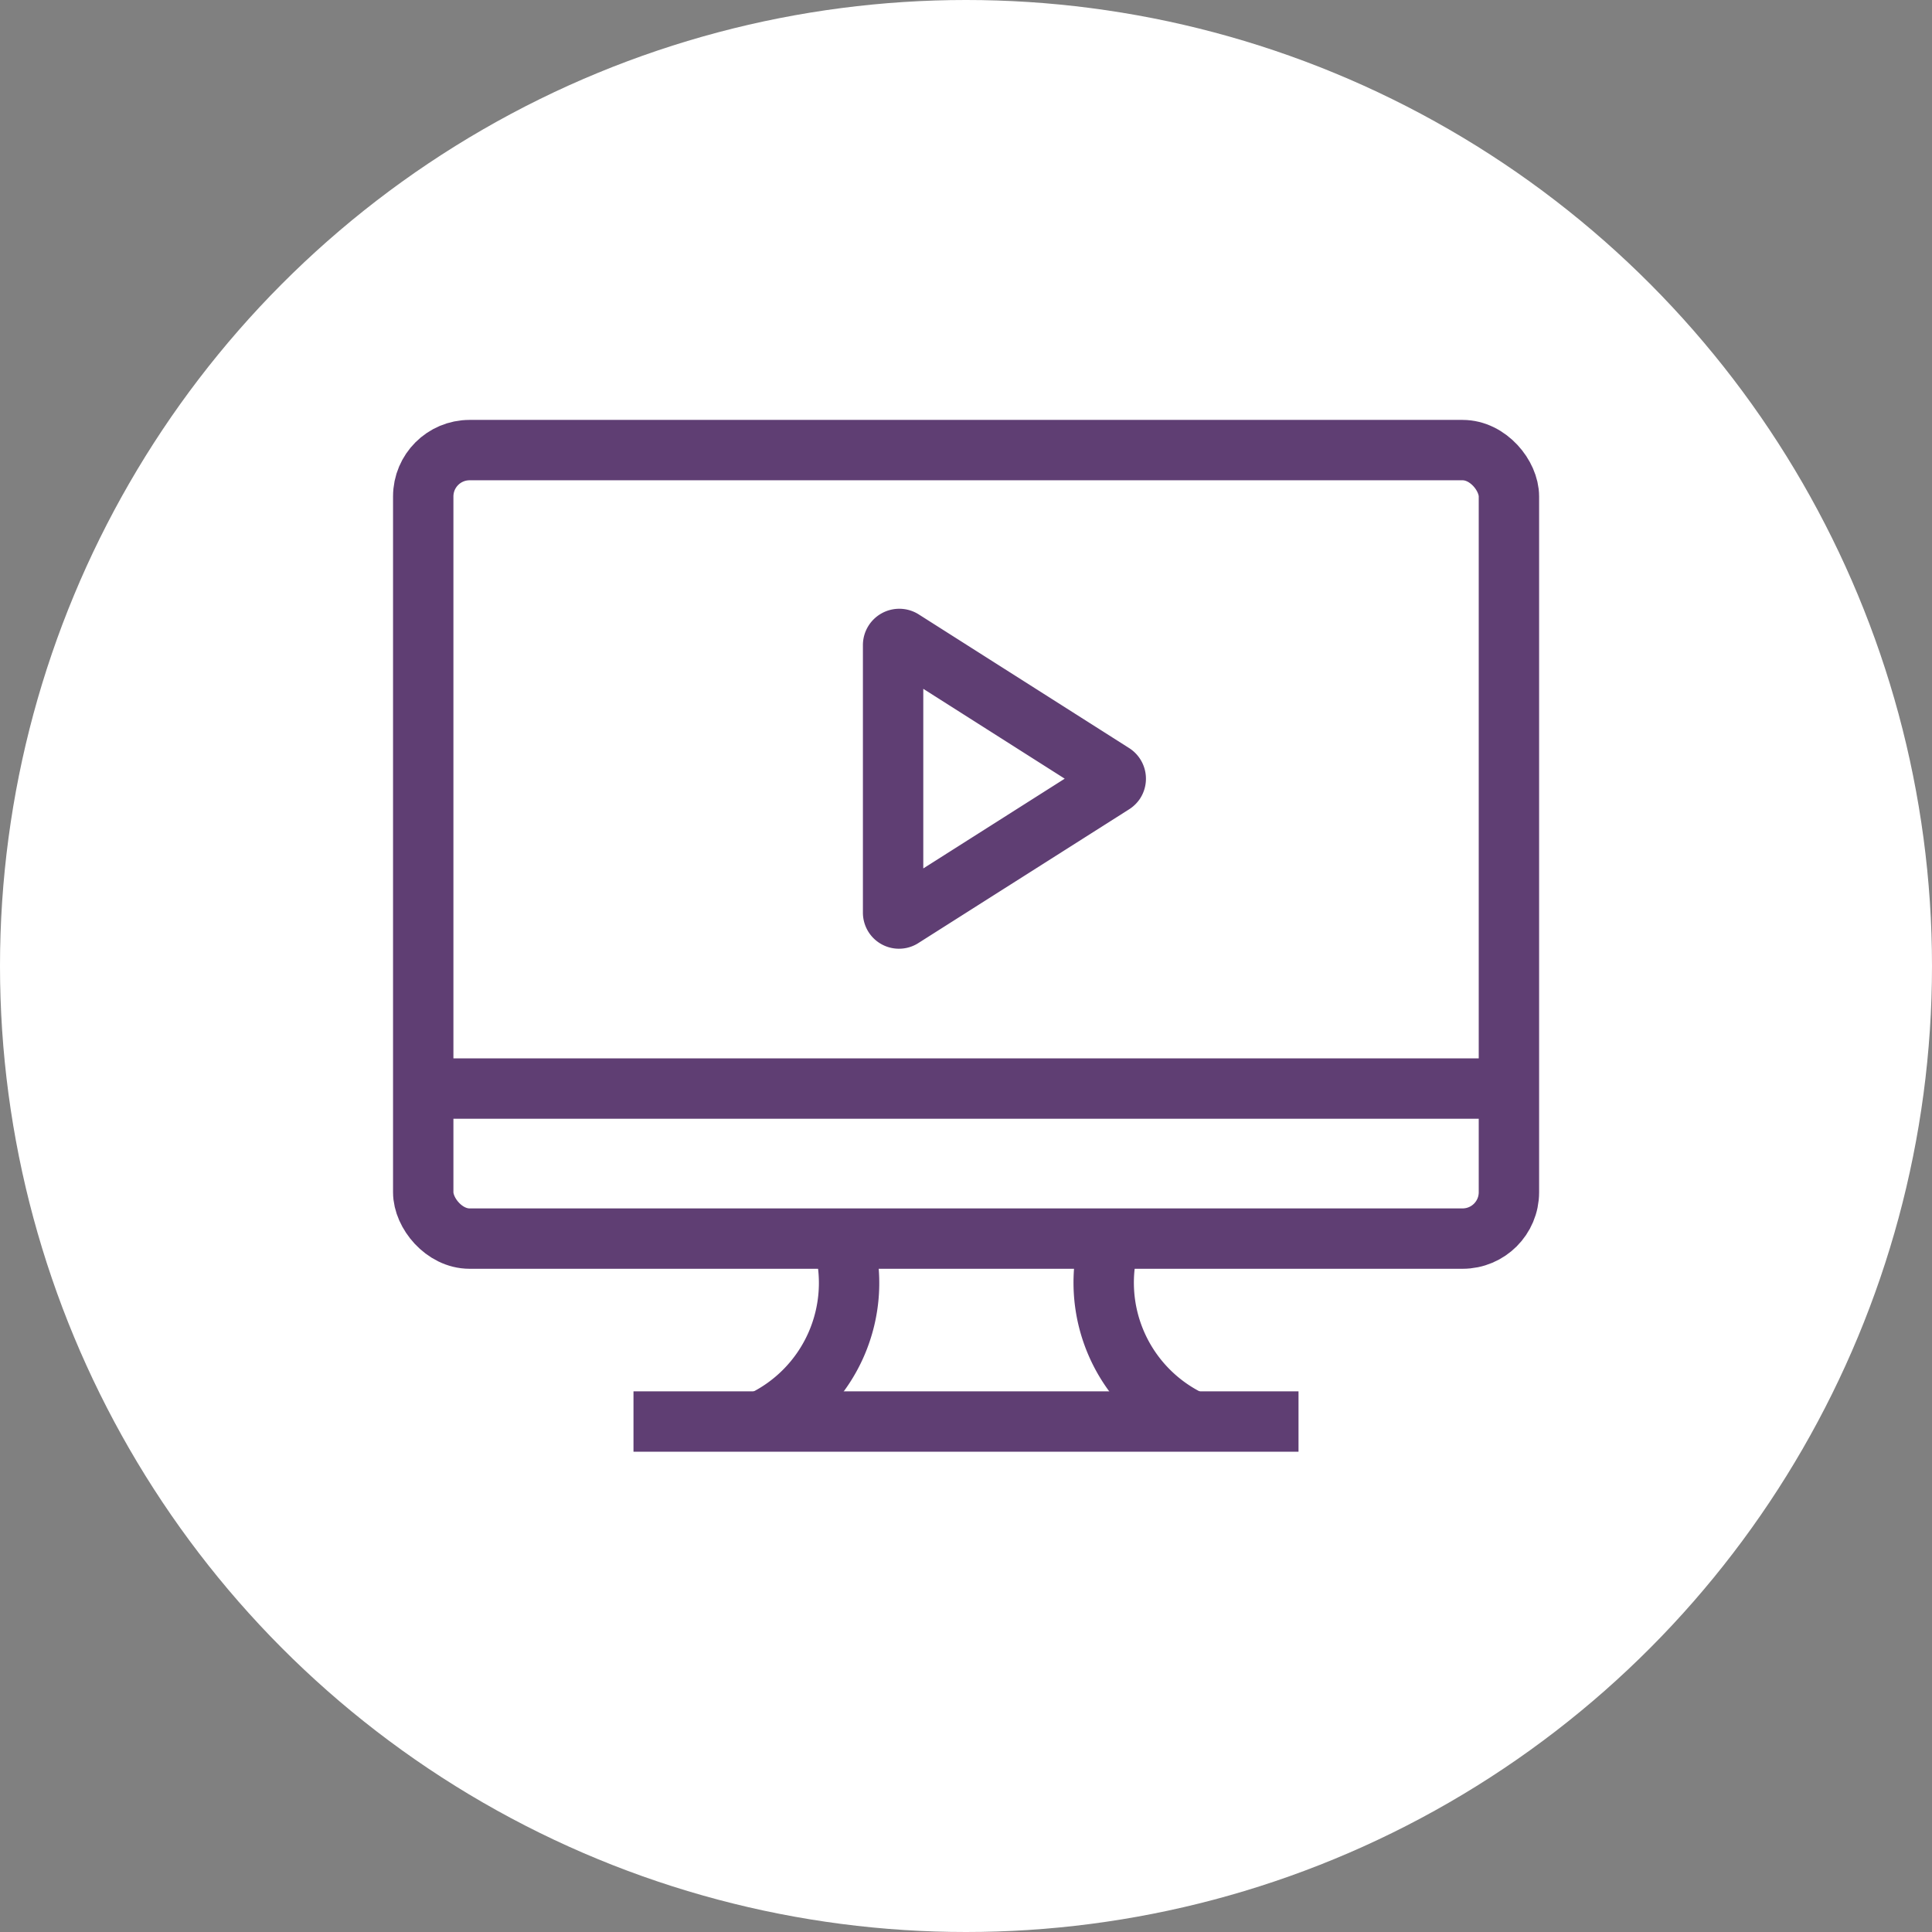 <svg xmlns="http://www.w3.org/2000/svg" viewBox="0 0 128 128"><rect x="0" y="0" width="128" height="128" fill="#808080" stroke="none"/><defs><style>.cls-1{fill:#fff;}.cls-2{fill:none;stroke:#5f3e73;stroke-miterlimit:10;stroke-width:4px;}</style></defs><g id="Camada_2" data-name="Camada 2"><g id="Camada_1-2" data-name="Camada 1"><circle class="cls-1" cx="64" cy="64" r="64"/><rect class="cls-2" x="28.04" y="29.82" width="71.93" height="52.24" rx="3.07"/><line class="cls-2" x1="28.04" y1="72.12" x2="99.96" y2="72.12"/><path class="cls-2" d="M50.42,94.18A10.14,10.14,0,0,0,55.8,82"/><path class="cls-2" d="M79,94.18A10.14,10.14,0,0,1,73.57,82"/><line class="cls-2" x1="41.97" y1="94.18" x2="86.03" y2="94.18"/><path class="cls-2" d="M59.17,60.45V42.73a.41.41,0,0,1,.62-.34l13.93,8.85a.41.41,0,0,1,.14.57.44.44,0,0,1-.14.13L59.79,60.78a.39.39,0,0,1-.55-.09A.4.4,0,0,1,59.17,60.45Z"/></g></g></svg>